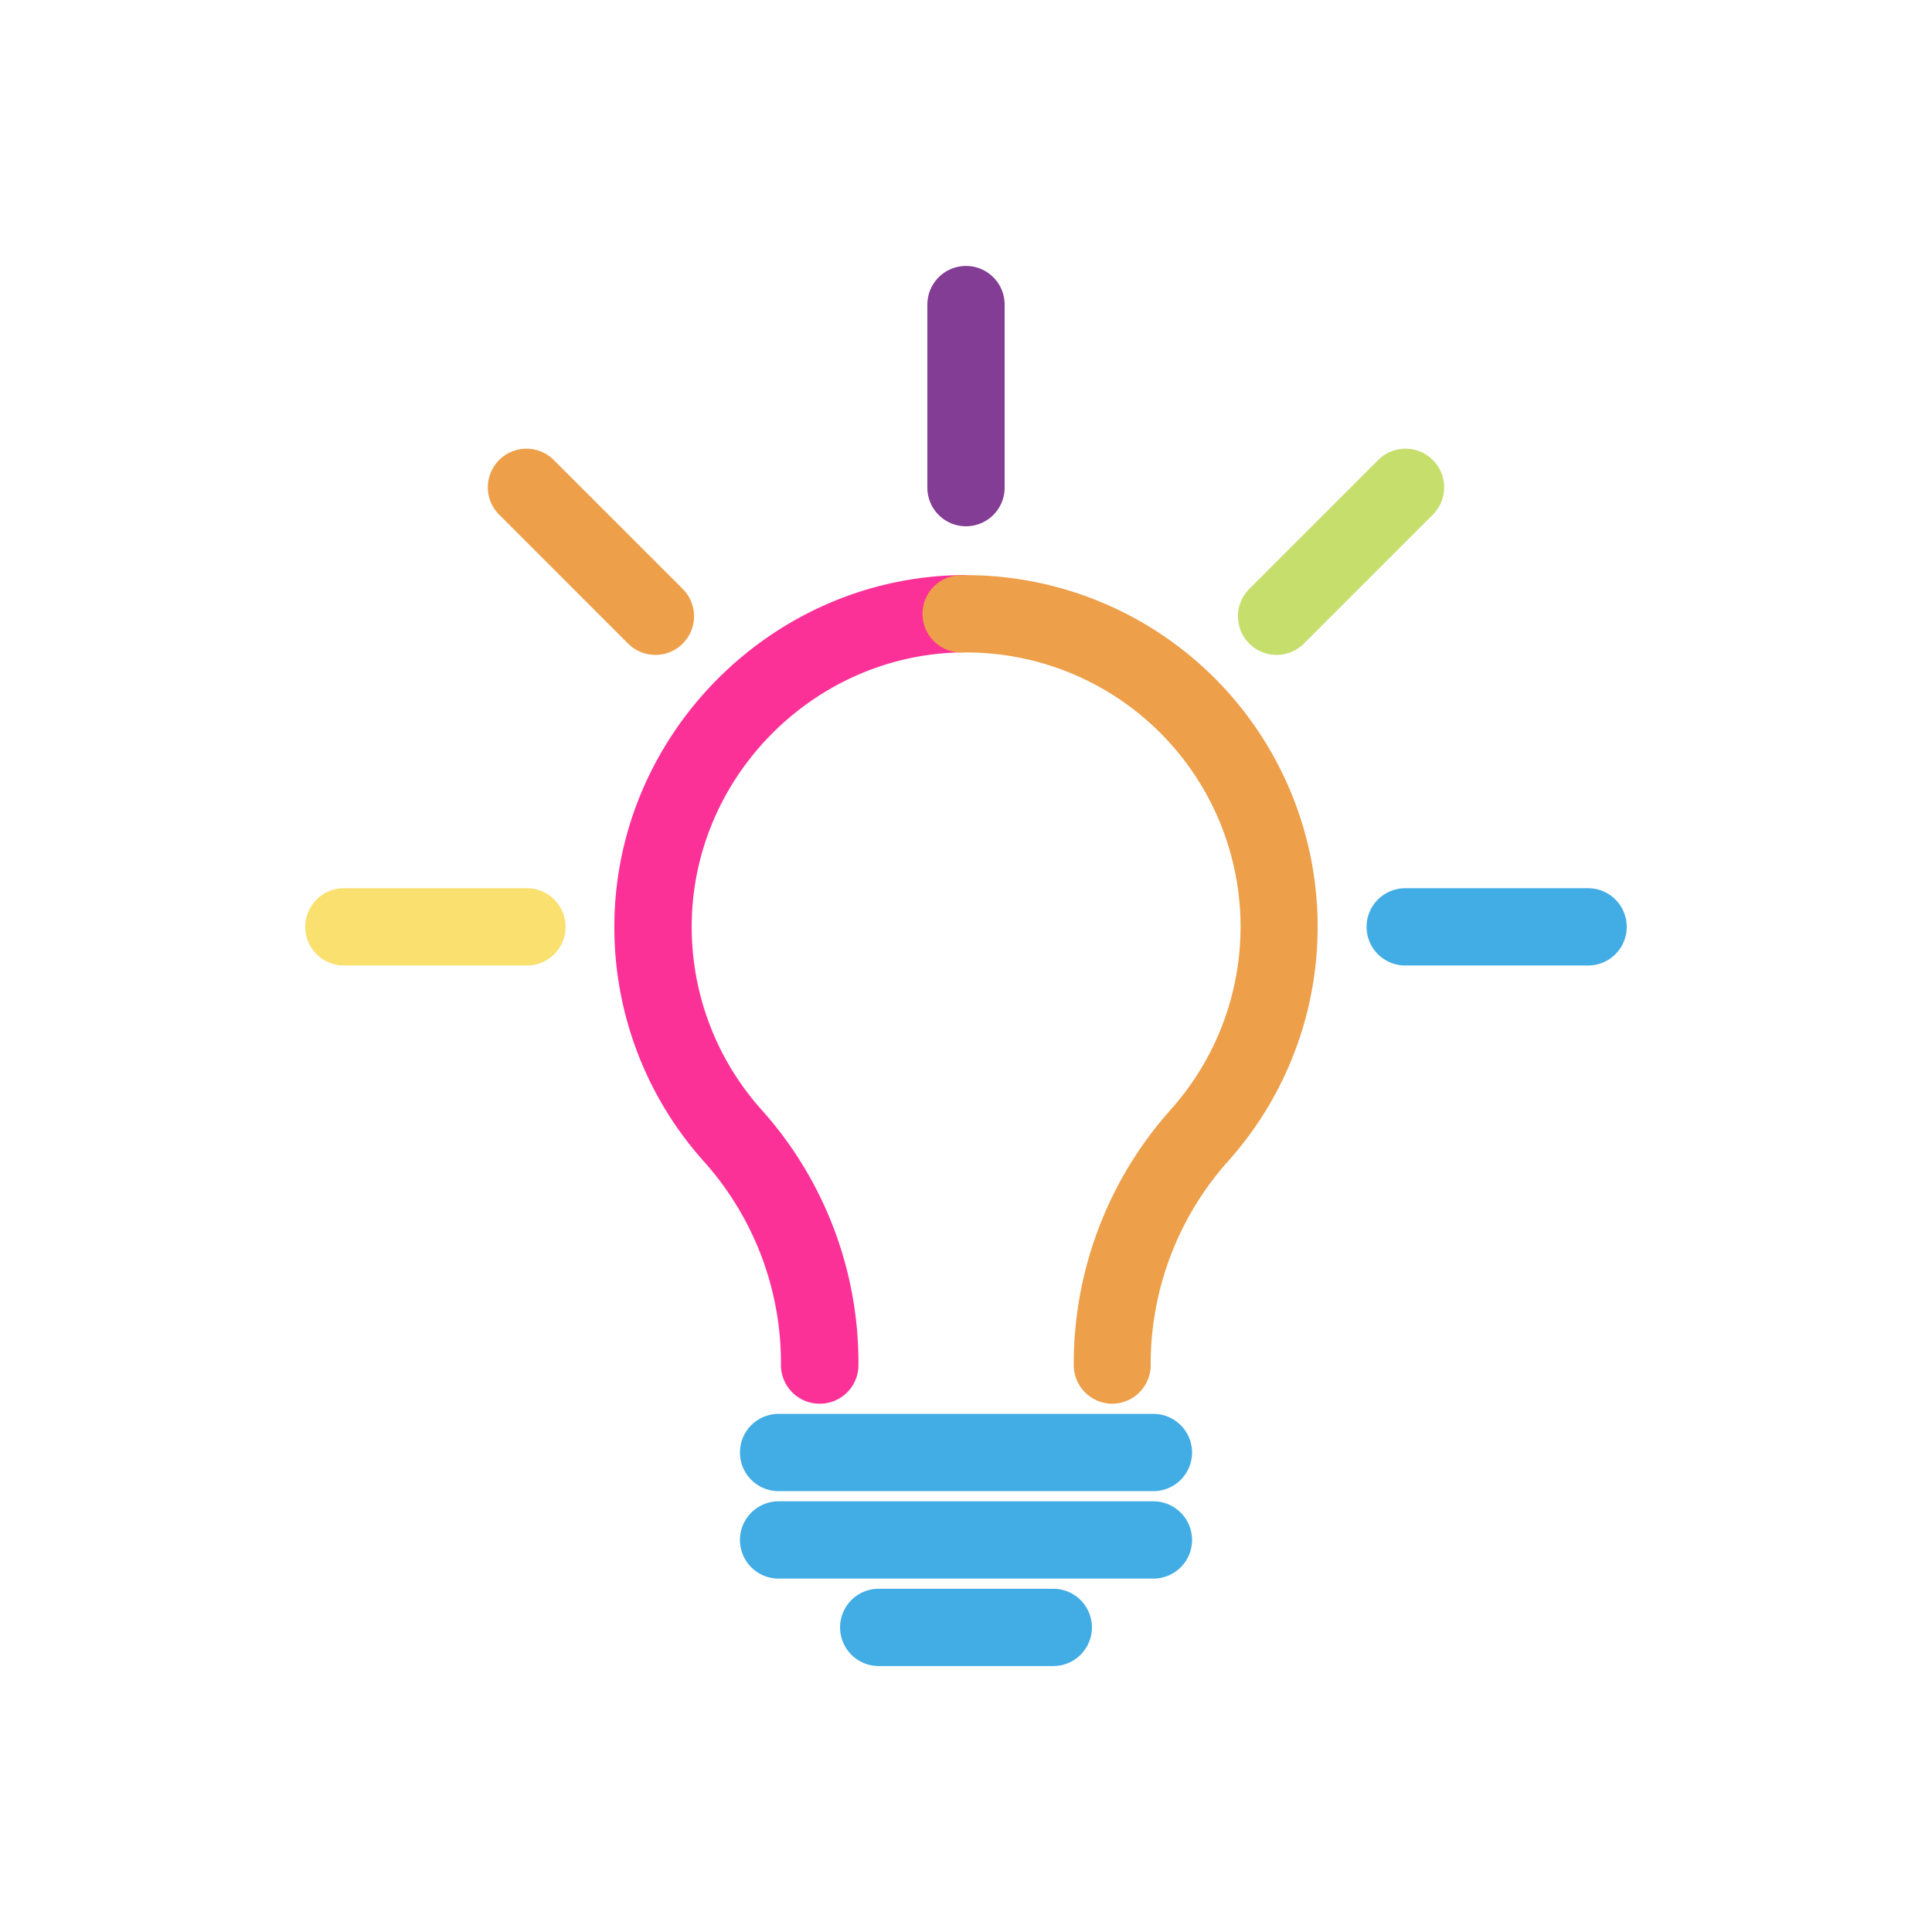 <svg id="Layer_1" data-name="Layer 1" xmlns="http://www.w3.org/2000/svg" viewBox="0 0 500 500"><defs><style>.cls-1{fill:#833d94;}.cls-2{fill:#42ade5;}.cls-3{fill:#f9e06f;}.cls-4{fill:#c6de6c;}.cls-5{fill:#ed9f4a;}.cls-6{fill:#fc3198;}</style></defs><title>icons</title><path class="cls-1" d="M250,136.2a10,10,0,0,1-10-10V78.83a10,10,0,1,1,20,0V126.2A10,10,0,0,1,250,136.2Z"/><path class="cls-2" d="M411,249.87H363.67a10,10,0,1,1,0-20H411a10,10,0,1,1,0,20Z"/><path class="cls-3" d="M136.33,249.87H89a10,10,0,1,1,0-20h47.37a10,10,0,1,1,0,20Z"/><path class="cls-4" d="M330.38,169.49a10,10,0,0,1-7.07-17.07l33.49-33.49a10,10,0,0,1,14.14,14.14l-33.49,33.49A10,10,0,0,1,330.38,169.49Z"/><path class="cls-5" d="M169.62,169.49a10,10,0,0,1-7.07-2.93l-33.49-33.49a10,10,0,0,1,14.14-14.14l33.49,33.49a10,10,0,0,1-7.07,17.07Z"/><path class="cls-6" d="M212.11,363.28a10,10,0,0,1-10-10,78.19,78.19,0,0,0-19.78-52.51A90.75,90.75,0,0,1,159,239.12c.4-49.1,40.66-89.6,89.74-90.29h.15a10,10,0,0,1,.13,20c-38.3.54-69.71,32.14-70,70.45a70.84,70.84,0,0,0,18.23,48.11,98.11,98.11,0,0,1,24.92,65.89A10,10,0,0,1,212.11,363.28Z"/><path class="cls-2" d="M298.5,385.91h-97a10,10,0,0,1,0-20h97a10,10,0,0,1,0,20Z"/><path class="cls-2" d="M298.5,408.54h-97a10,10,0,1,1,0-20h97a10,10,0,0,1,0,20Z"/><path class="cls-2" d="M272.59,431.17H227.41a10,10,0,0,1,0-20h45.18a10,10,0,0,1,0,20Z"/><path class="cls-5" d="M287.89,363.28a10,10,0,0,1-10-10,98.69,98.69,0,0,1,25-66,71,71,0,0,0-54-118.42,10,10,0,1,1-.28-20,91,91,0,0,1,69.13,151.76,78.77,78.77,0,0,0-19.94,52.69A10,10,0,0,1,287.89,363.28Z"/></svg>